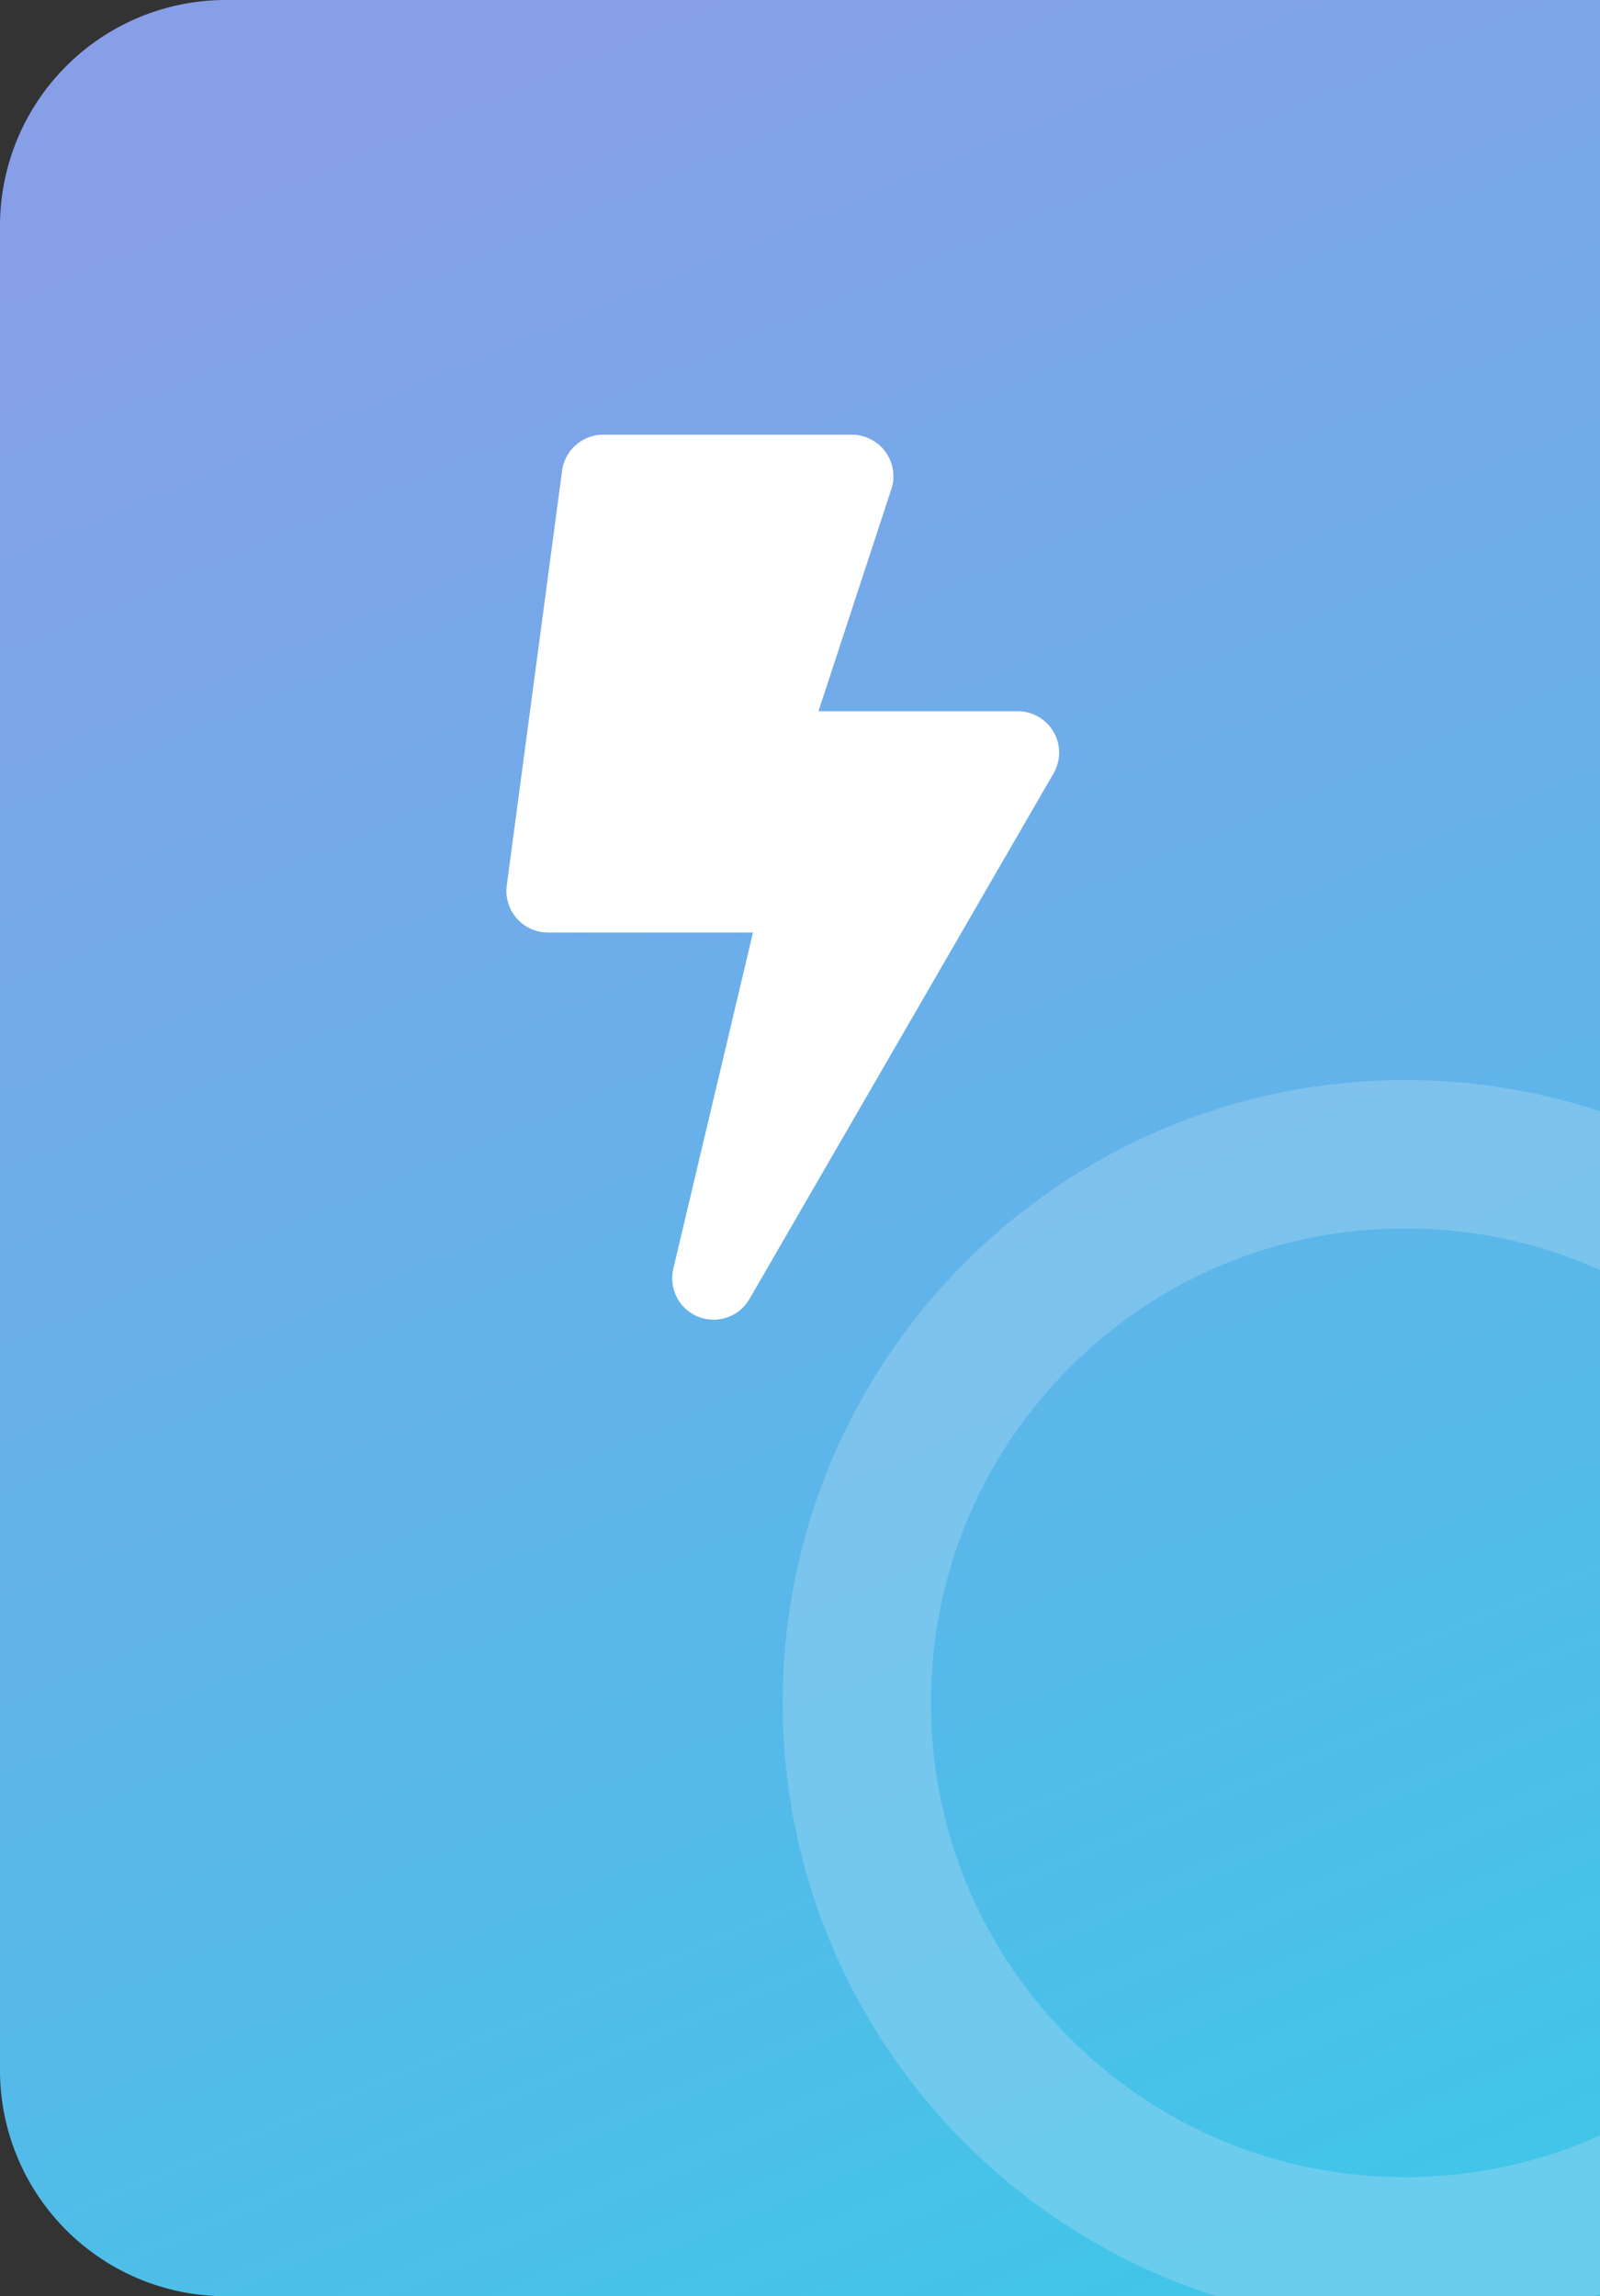 <svg xmlns="http://www.w3.org/2000/svg" xmlns:xlink="http://www.w3.org/1999/xlink" width="43.16" height="61.915" viewBox="0 0 43.16 61.915">
  <rect x="0" y="0" width="43.16" height="61.915" fill="#333333" stroke="none"/>
  <defs>
    <linearGradient id="linear-gradient" x1="0.374" y1="0.024" x2="0.664" y2="1.016" gradientUnits="objectBoundingBox">
      <stop offset="0" stop-color="#879fe9"/>
      <stop offset="1" stop-color="#41c5e9"/>
    </linearGradient>
    <clipPath id="clip-path">
      <path id="矩形_335" data-name="矩形 335" d="M6.093,0H43.16a0,0,0,0,1,0,0V61.915a0,0,0,0,1,0,0H6.093A6.093,6.093,0,0,1,0,55.822V6.093A6.093,6.093,0,0,1,6.093,0Z" transform="translate(6940.887 2415.877)" fill="url(#linear-gradient)"/>
    </clipPath>
  </defs>
  <g id="组_327" data-name="组 327" transform="translate(-10.887 -103.877)">
    <path id="矩形_156" data-name="矩形 156" d="M6.093,0H43.16a0,0,0,0,1,0,0V61.915a0,0,0,0,1,0,0H6.093A6.093,6.093,0,0,1,0,55.822V6.093A6.093,6.093,0,0,1,6.093,0Z" transform="translate(10.887 103.877)" fill="url(#linear-gradient)"/>
    <g id="蒙版组_1" data-name="蒙版组 1" transform="translate(-6930 -2312)" clip-path="url(#clip-path)">
      <g id="路径_333" data-name="路径 333" transform="translate(6962 2445)" fill="none">
        <path d="M16.79,0A16.79,16.79,0,1,1,0,16.79,16.79,16.79,0,0,1,16.79,0Z" stroke="none"/>
        <path d="M 16.79 4 C 13.374 4 10.162 5.33 7.746 7.746 C 5.33 10.162 4 13.374 4 16.79 C 4 20.206 5.33 23.418 7.746 25.834 C 10.162 28.25 13.374 29.58 16.79 29.58 C 20.206 29.58 23.418 28.25 25.834 25.834 C 28.25 23.418 29.58 20.206 29.58 16.79 C 29.58 13.374 28.25 10.162 25.834 7.746 C 23.418 5.33 20.206 4 16.79 4 M 16.79 0 C 26.063 0 33.58 7.517 33.58 16.79 C 33.58 26.063 26.063 33.58 16.79 33.58 C 7.517 33.58 0 26.063 0 16.79 C 0 7.517 7.517 0 16.79 0 Z" stroke="none" fill="rgba(179,219,246,0.36)"/>
      </g>
    </g>
    <path id="路径_171" data-name="路径 171" d="M1381.343,2957.055h-5.378l1.985-6.049a1.123,1.123,0,0,0-1.081-1.408h-6.711a1.12,1.12,0,0,0-1.109.97l-1.492,11.185a1.121,1.121,0,0,0,1.109,1.268h5.533l-2.149,9.065a1.117,1.117,0,0,0,2.055.815l8.2-14.168A1.116,1.116,0,0,0,1381.343,2957.055Z" transform="translate(-1343 -2834)" fill="#fff"/>
  </g>
</svg>
